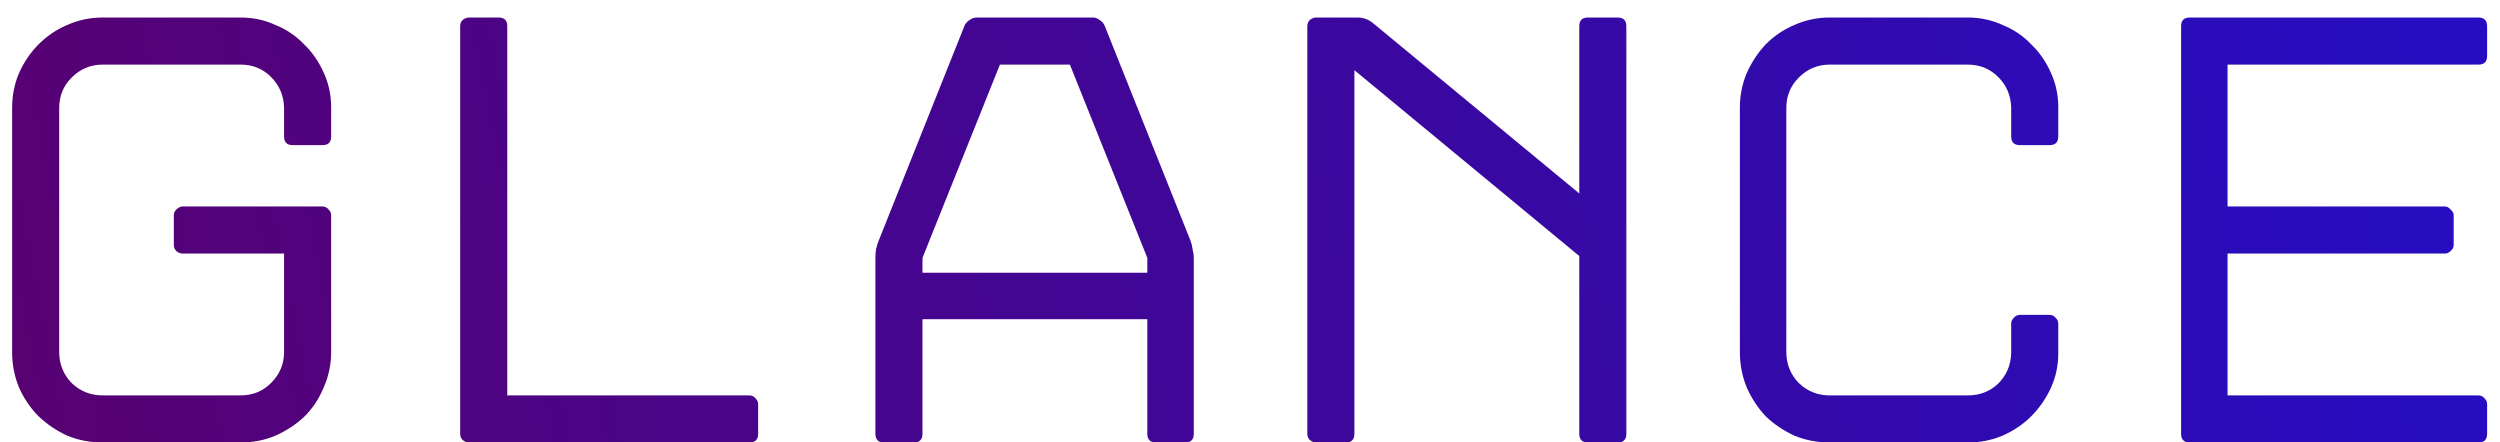 <svg width="113" height="20" viewBox="0 0 113 20" fill="none" xmlns="http://www.w3.org/2000/svg">
<path d="M14.576 9.332C14.688 9.332 14.781 9.379 14.856 9.472C14.931 9.547 14.968 9.631 14.968 9.724V15.912C14.968 16.472 14.856 17.004 14.632 17.508C14.427 18.012 14.137 18.451 13.764 18.824C13.391 19.179 12.952 19.468 12.448 19.692C11.963 19.897 11.44 20 10.88 20H4.636C4.076 20 3.544 19.897 3.04 19.692C2.555 19.468 2.125 19.179 1.752 18.824C1.379 18.451 1.08 18.012 0.856 17.508C0.651 17.004 0.548 16.472 0.548 15.912V4.88C0.548 4.32 0.651 3.797 0.856 3.312C1.08 2.808 1.379 2.369 1.752 1.996C2.125 1.623 2.555 1.333 3.04 1.128C3.544 0.904 4.076 0.792 4.636 0.792H10.88C11.44 0.792 11.963 0.904 12.448 1.128C12.952 1.333 13.381 1.623 13.736 1.996C14.109 2.351 14.408 2.78 14.632 3.284C14.856 3.769 14.968 4.292 14.968 4.852V6.168C14.968 6.429 14.837 6.56 14.576 6.56H13.232C12.971 6.56 12.84 6.429 12.84 6.168V4.852C12.821 4.311 12.625 3.853 12.252 3.48C11.879 3.107 11.421 2.92 10.88 2.92H4.636C4.095 2.92 3.628 3.116 3.236 3.508C2.863 3.881 2.676 4.339 2.676 4.88V15.912C2.676 16.453 2.863 16.92 3.236 17.312C3.628 17.685 4.095 17.872 4.636 17.872H10.88C11.421 17.872 11.879 17.685 12.252 17.312C12.644 16.92 12.84 16.453 12.84 15.912V11.46H8.248C8.155 11.46 8.061 11.423 7.968 11.348C7.893 11.273 7.856 11.18 7.856 11.068V9.724C7.856 9.631 7.893 9.547 7.968 9.472C8.061 9.379 8.155 9.332 8.248 9.332H14.576ZM21.192 0.792H22.536C22.797 0.792 22.928 0.923 22.928 1.184V17.872H33.876C33.988 17.872 34.081 17.919 34.156 18.012C34.231 18.087 34.268 18.171 34.268 18.264V19.608C34.268 19.869 34.137 20 33.876 20H21.192C21.099 20 21.005 19.963 20.912 19.888C20.837 19.813 20.8 19.72 20.8 19.608V1.184C20.8 1.072 20.837 0.979 20.912 0.904C21.005 0.829 21.099 0.792 21.192 0.792ZM49.395 0.792C49.508 0.792 49.61 0.829 49.703 0.904C49.816 0.979 49.89 1.063 49.928 1.156L53.819 10.9C53.857 10.993 53.885 11.115 53.904 11.264C53.941 11.413 53.959 11.544 53.959 11.656V19.608C53.959 19.869 53.829 20 53.568 20H52.252C51.99 20 51.859 19.869 51.859 19.608V14.428H41.696V19.608C41.696 19.869 41.565 20 41.303 20H39.959C39.698 20 39.568 19.869 39.568 19.608V11.656C39.568 11.544 39.577 11.413 39.596 11.264C39.633 11.115 39.67 10.993 39.708 10.9L43.599 1.156C43.637 1.063 43.712 0.979 43.824 0.904C43.935 0.829 44.038 0.792 44.132 0.792H49.395ZM51.859 12.328V11.656L48.359 2.92H45.196L41.696 11.656V12.328H51.859ZM71.383 19.608V11.572L61.219 3.172V19.608C61.219 19.869 61.088 20 60.827 20H59.483C59.39 20 59.296 19.963 59.203 19.888C59.128 19.813 59.091 19.72 59.091 19.608V1.184C59.091 1.072 59.128 0.979 59.203 0.904C59.296 0.829 59.39 0.792 59.483 0.792H61.359C61.62 0.792 61.854 0.876 62.059 1.044L71.383 8.744V1.184C71.383 0.923 71.514 0.792 71.775 0.792H73.119C73.38 0.792 73.511 0.923 73.511 1.184V19.608C73.511 19.869 73.38 20 73.119 20H71.775C71.514 20 71.383 19.869 71.383 19.608ZM93.034 6.168C93.034 6.429 92.904 6.56 92.642 6.56H91.298C91.037 6.56 90.906 6.429 90.906 6.168V4.852C90.888 4.311 90.692 3.853 90.318 3.48C89.945 3.107 89.488 2.92 88.946 2.92H82.702C82.161 2.92 81.694 3.116 81.302 3.508C80.929 3.881 80.742 4.339 80.742 4.88V15.912C80.742 16.453 80.929 16.92 81.302 17.312C81.694 17.685 82.161 17.872 82.702 17.872H88.946C89.488 17.872 89.945 17.695 90.318 17.34C90.692 16.967 90.888 16.509 90.906 15.968V14.624C90.906 14.531 90.944 14.447 91.018 14.372C91.093 14.279 91.186 14.232 91.298 14.232H92.642C92.754 14.232 92.848 14.279 92.922 14.372C92.997 14.447 93.034 14.531 93.034 14.624V15.968C93.034 16.528 92.922 17.051 92.698 17.536C92.474 18.021 92.176 18.451 91.802 18.824C91.448 19.179 91.018 19.468 90.514 19.692C90.029 19.897 89.506 20 88.946 20H82.702C82.142 20 81.61 19.897 81.106 19.692C80.621 19.468 80.192 19.179 79.818 18.824C79.464 18.451 79.174 18.012 78.95 17.508C78.745 17.004 78.642 16.472 78.642 15.912V4.88C78.642 4.32 78.745 3.797 78.95 3.312C79.174 2.808 79.464 2.369 79.818 1.996C80.192 1.623 80.621 1.333 81.106 1.128C81.61 0.904 82.142 0.792 82.702 0.792H88.946C89.506 0.792 90.029 0.904 90.514 1.128C91.018 1.333 91.448 1.623 91.802 1.996C92.176 2.351 92.474 2.78 92.698 3.284C92.922 3.769 93.034 4.292 93.034 4.852V6.168ZM98.586 19.608V1.184C98.586 0.923 98.716 0.792 98.978 0.792H112.026C112.287 0.792 112.418 0.923 112.418 1.184V2.528C112.418 2.789 112.287 2.92 112.026 2.92H100.686V9.332H110.514C110.607 9.332 110.691 9.379 110.766 9.472C110.859 9.547 110.906 9.631 110.906 9.724V11.068C110.906 11.18 110.859 11.273 110.766 11.348C110.691 11.423 110.607 11.46 110.514 11.46H100.686V17.872H112.026C112.138 17.872 112.231 17.919 112.306 18.012C112.381 18.087 112.418 18.171 112.418 18.264V19.608C112.418 19.869 112.287 20 112.026 20H98.978C98.716 20 98.586 19.869 98.586 19.608Z" fill="url(#paint0_linear_307_35212)"/>
<defs>
<linearGradient id="paint0_linear_307_35212" x1="110.216" y1="5.286" x2="-1.898" y2="27.515" gradientUnits="userSpaceOnUse">
<stop stop-color="#260DC1"/>
<stop offset="1" stop-color="#59006F"/>
</linearGradient>
</defs>
</svg>

